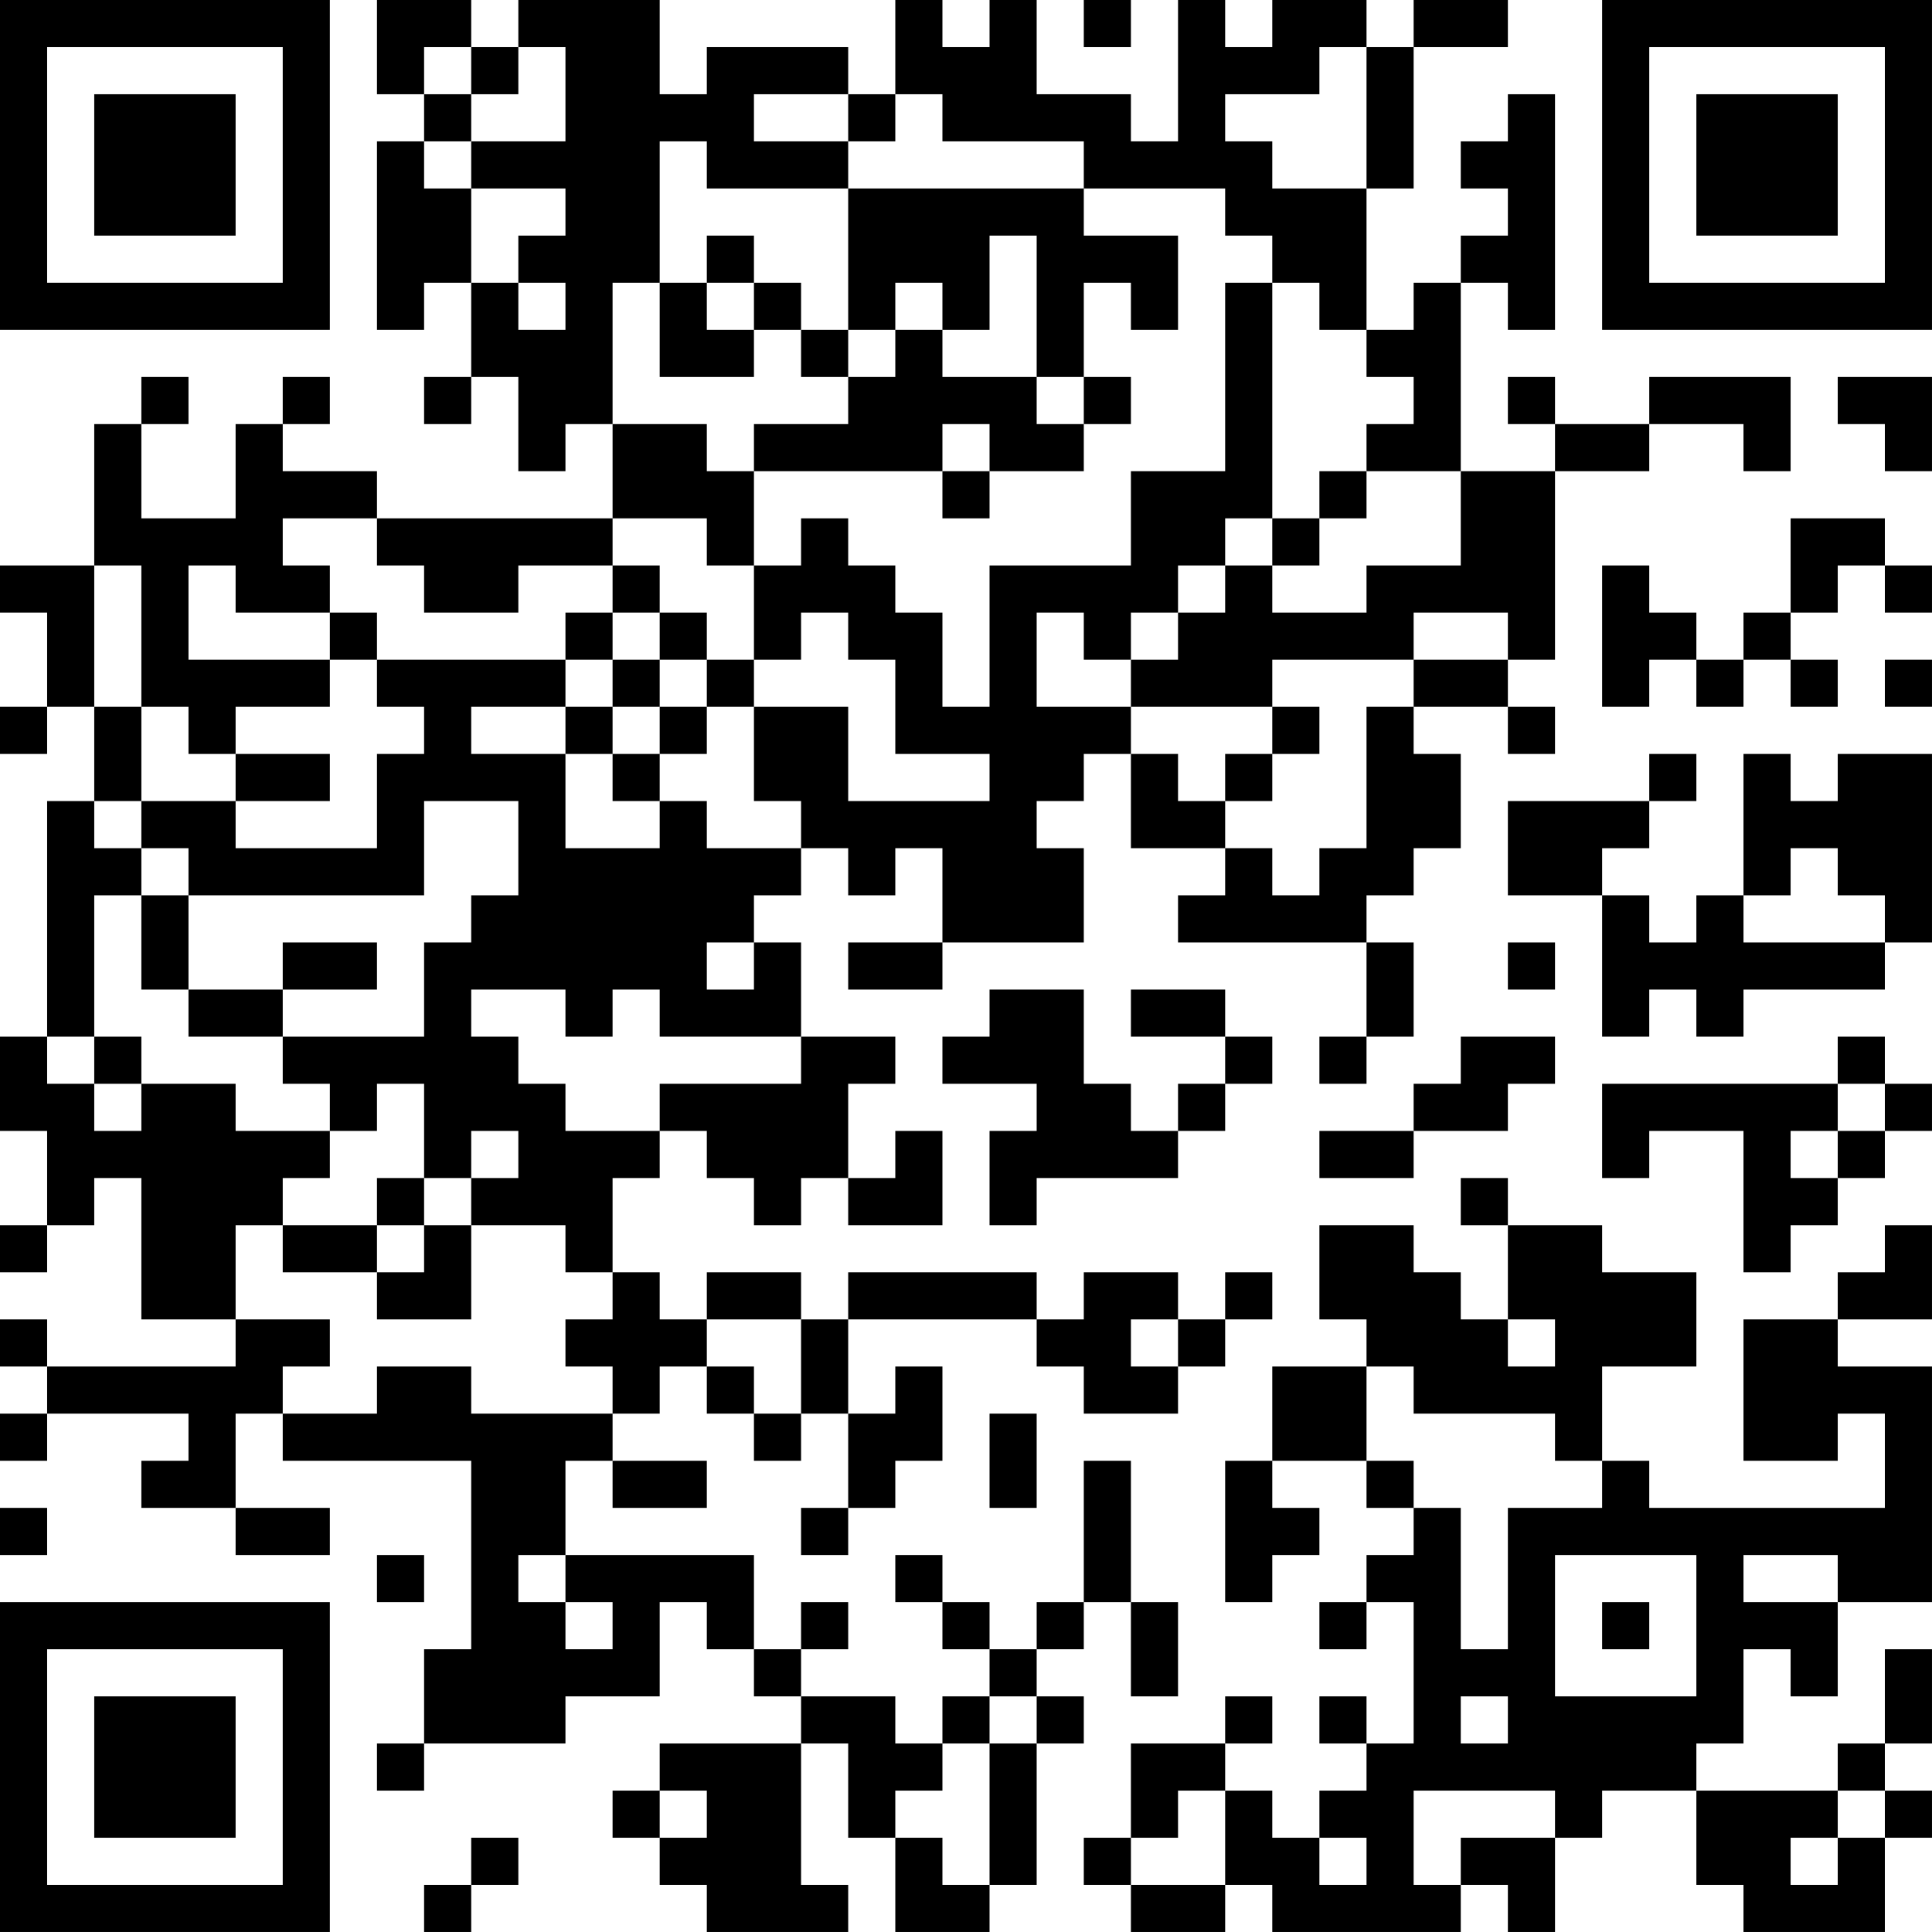 <?xml version="1.0" encoding="UTF-8"?>
<svg xmlns="http://www.w3.org/2000/svg" version="1.1" width="200" height="200" viewBox="0 0 200 200"><rect x="0" y="0" width="200" height="200" fill="#ffffff"/><g transform="scale(4.878)"><g transform="translate(0,0)"><path fill-rule="evenodd" d="M8 0L8 2L9 2L9 3L8 3L8 7L9 7L9 6L10 6L10 8L9 8L9 9L10 9L10 8L11 8L11 10L12 10L12 9L13 9L13 11L8 11L8 10L6 10L6 9L7 9L7 8L6 8L6 9L5 9L5 11L3 11L3 9L4 9L4 8L3 8L3 9L2 9L2 12L0 12L0 13L1 13L1 15L0 15L0 16L1 16L1 15L2 15L2 17L1 17L1 22L0 22L0 24L1 24L1 26L0 26L0 27L1 27L1 26L2 26L2 25L3 25L3 28L5 28L5 29L1 29L1 28L0 28L0 29L1 29L1 30L0 30L0 31L1 31L1 30L4 30L4 31L3 31L3 32L5 32L5 33L7 33L7 32L5 32L5 30L6 30L6 31L10 31L10 35L9 35L9 37L8 37L8 38L9 38L9 37L12 37L12 36L14 36L14 34L15 34L15 35L16 35L16 36L17 36L17 37L14 37L14 38L13 38L13 39L14 39L14 40L15 40L15 41L18 41L18 40L17 40L17 37L18 37L18 39L19 39L19 41L21 41L21 40L22 40L22 37L23 37L23 36L22 36L22 35L23 35L23 34L24 34L24 36L25 36L25 34L24 34L24 31L23 31L23 34L22 34L22 35L21 35L21 34L20 34L20 33L19 33L19 34L20 34L20 35L21 35L21 36L20 36L20 37L19 37L19 36L17 36L17 35L18 35L18 34L17 34L17 35L16 35L16 33L12 33L12 31L13 31L13 32L15 32L15 31L13 31L13 30L14 30L14 29L15 29L15 30L16 30L16 31L17 31L17 30L18 30L18 32L17 32L17 33L18 33L18 32L19 32L19 31L20 31L20 29L19 29L19 30L18 30L18 28L22 28L22 29L23 29L23 30L25 30L25 29L26 29L26 28L27 28L27 27L26 27L26 28L25 28L25 27L23 27L23 28L22 28L22 27L18 27L18 28L17 28L17 27L15 27L15 28L14 28L14 27L13 27L13 25L14 25L14 24L15 24L15 25L16 25L16 26L17 26L17 25L18 25L18 26L20 26L20 24L19 24L19 25L18 25L18 23L19 23L19 22L17 22L17 20L16 20L16 19L17 19L17 18L18 18L18 19L19 19L19 18L20 18L20 20L18 20L18 21L20 21L20 20L23 20L23 18L22 18L22 17L23 17L23 16L24 16L24 18L26 18L26 19L25 19L25 20L29 20L29 22L28 22L28 23L29 23L29 22L30 22L30 20L29 20L29 19L30 19L30 18L31 18L31 16L30 16L30 15L32 15L32 16L33 16L33 15L32 15L32 14L33 14L33 10L35 10L35 9L37 9L37 10L38 10L38 8L35 8L35 9L33 9L33 8L32 8L32 9L33 9L33 10L31 10L31 6L32 6L32 7L33 7L33 2L32 2L32 3L31 3L31 4L32 4L32 5L31 5L31 6L30 6L30 7L29 7L29 4L30 4L30 1L32 1L32 0L30 0L30 1L29 1L29 0L27 0L27 1L26 1L26 0L25 0L25 3L24 3L24 2L22 2L22 0L21 0L21 1L20 1L20 0L19 0L19 2L18 2L18 1L15 1L15 2L14 2L14 0L11 0L11 1L10 1L10 0ZM23 0L23 1L24 1L24 0ZM9 1L9 2L10 2L10 3L9 3L9 4L10 4L10 6L11 6L11 7L12 7L12 6L11 6L11 5L12 5L12 4L10 4L10 3L12 3L12 1L11 1L11 2L10 2L10 1ZM28 1L28 2L26 2L26 3L27 3L27 4L29 4L29 1ZM16 2L16 3L18 3L18 4L15 4L15 3L14 3L14 6L13 6L13 9L15 9L15 10L16 10L16 12L15 12L15 11L13 11L13 12L11 12L11 13L9 13L9 12L8 12L8 11L6 11L6 12L7 12L7 13L5 13L5 12L4 12L4 14L7 14L7 15L5 15L5 16L4 16L4 15L3 15L3 12L2 12L2 15L3 15L3 17L2 17L2 18L3 18L3 19L2 19L2 22L1 22L1 23L2 23L2 24L3 24L3 23L5 23L5 24L7 24L7 25L6 25L6 26L5 26L5 28L7 28L7 29L6 29L6 30L8 30L8 29L10 29L10 30L13 30L13 29L12 29L12 28L13 28L13 27L12 27L12 26L10 26L10 25L11 25L11 24L10 24L10 25L9 25L9 23L8 23L8 24L7 24L7 23L6 23L6 22L9 22L9 20L10 20L10 19L11 19L11 17L9 17L9 19L4 19L4 18L3 18L3 17L5 17L5 18L8 18L8 16L9 16L9 15L8 15L8 14L12 14L12 15L10 15L10 16L12 16L12 18L14 18L14 17L15 17L15 18L17 18L17 17L16 17L16 15L18 15L18 17L21 17L21 16L19 16L19 14L18 14L18 13L17 13L17 14L16 14L16 12L17 12L17 11L18 11L18 12L19 12L19 13L20 13L20 15L21 15L21 12L24 12L24 10L26 10L26 6L27 6L27 11L26 11L26 12L25 12L25 13L24 13L24 14L23 14L23 13L22 13L22 15L24 15L24 16L25 16L25 17L26 17L26 18L27 18L27 19L28 19L28 18L29 18L29 15L30 15L30 14L32 14L32 13L30 13L30 14L27 14L27 15L24 15L24 14L25 14L25 13L26 13L26 12L27 12L27 13L29 13L29 12L31 12L31 10L29 10L29 9L30 9L30 8L29 8L29 7L28 7L28 6L27 6L27 5L26 5L26 4L23 4L23 3L20 3L20 2L19 2L19 3L18 3L18 2ZM18 4L18 7L17 7L17 6L16 6L16 5L15 5L15 6L14 6L14 8L16 8L16 7L17 7L17 8L18 8L18 9L16 9L16 10L20 10L20 11L21 11L21 10L23 10L23 9L24 9L24 8L23 8L23 6L24 6L24 7L25 7L25 5L23 5L23 4ZM21 5L21 7L20 7L20 6L19 6L19 7L18 7L18 8L19 8L19 7L20 7L20 8L22 8L22 9L23 9L23 8L22 8L22 5ZM15 6L15 7L16 7L16 6ZM39 8L39 9L40 9L40 10L41 10L41 8ZM20 9L20 10L21 10L21 9ZM28 10L28 11L27 11L27 12L28 12L28 11L29 11L29 10ZM38 11L38 13L37 13L37 14L36 14L36 13L35 13L35 12L34 12L34 15L35 15L35 14L36 14L36 15L37 15L37 14L38 14L38 15L39 15L39 14L38 14L38 13L39 13L39 12L40 12L40 13L41 13L41 12L40 12L40 11ZM13 12L13 13L12 13L12 14L13 14L13 15L12 15L12 16L13 16L13 17L14 17L14 16L15 16L15 15L16 15L16 14L15 14L15 13L14 13L14 12ZM7 13L7 14L8 14L8 13ZM13 13L13 14L14 14L14 15L13 15L13 16L14 16L14 15L15 15L15 14L14 14L14 13ZM40 14L40 15L41 15L41 14ZM27 15L27 16L26 16L26 17L27 17L27 16L28 16L28 15ZM5 16L5 17L7 17L7 16ZM35 16L35 17L32 17L32 19L34 19L34 22L35 22L35 21L36 21L36 22L37 22L37 21L40 21L40 20L41 20L41 16L39 16L39 17L38 17L38 16L37 16L37 19L36 19L36 20L35 20L35 19L34 19L34 18L35 18L35 17L36 17L36 16ZM38 18L38 19L37 19L37 20L40 20L40 19L39 19L39 18ZM3 19L3 21L4 21L4 22L6 22L6 21L8 21L8 20L6 20L6 21L4 21L4 19ZM15 20L15 21L16 21L16 20ZM32 20L32 21L33 21L33 20ZM10 21L10 22L11 22L11 23L12 23L12 24L14 24L14 23L17 23L17 22L14 22L14 21L13 21L13 22L12 22L12 21ZM21 21L21 22L20 22L20 23L22 23L22 24L21 24L21 26L22 26L22 25L25 25L25 24L26 24L26 23L27 23L27 22L26 22L26 21L24 21L24 22L26 22L26 23L25 23L25 24L24 24L24 23L23 23L23 21ZM2 22L2 23L3 23L3 22ZM31 22L31 23L30 23L30 24L28 24L28 25L30 25L30 24L32 24L32 23L33 23L33 22ZM39 22L39 23L34 23L34 25L35 25L35 24L37 24L37 27L38 27L38 26L39 26L39 25L40 25L40 24L41 24L41 23L40 23L40 22ZM39 23L39 24L38 24L38 25L39 25L39 24L40 24L40 23ZM8 25L8 26L6 26L6 27L8 27L8 28L10 28L10 26L9 26L9 25ZM31 25L31 26L32 26L32 28L31 28L31 27L30 27L30 26L28 26L28 28L29 28L29 29L27 29L27 31L26 31L26 34L27 34L27 33L28 33L28 32L27 32L27 31L29 31L29 32L30 32L30 33L29 33L29 34L28 34L28 35L29 35L29 34L30 34L30 37L29 37L29 36L28 36L28 37L29 37L29 38L28 38L28 39L27 39L27 38L26 38L26 37L27 37L27 36L26 36L26 37L24 37L24 39L23 39L23 40L24 40L24 41L26 41L26 40L27 40L27 41L31 41L31 40L32 40L32 41L33 41L33 39L34 39L34 38L36 38L36 40L37 40L37 41L40 41L40 39L41 39L41 38L40 38L40 37L41 37L41 35L40 35L40 37L39 37L39 38L36 38L36 37L37 37L37 35L38 35L38 36L39 36L39 34L41 34L41 29L39 29L39 28L41 28L41 26L40 26L40 27L39 27L39 28L37 28L37 31L39 31L39 30L40 30L40 32L35 32L35 31L34 31L34 29L36 29L36 27L34 27L34 26L32 26L32 25ZM8 26L8 27L9 27L9 26ZM15 28L15 29L16 29L16 30L17 30L17 28ZM24 28L24 29L25 29L25 28ZM32 28L32 29L33 29L33 28ZM29 29L29 31L30 31L30 32L31 32L31 35L32 35L32 32L34 32L34 31L33 31L33 30L30 30L30 29ZM21 30L21 32L22 32L22 30ZM0 32L0 33L1 33L1 32ZM8 33L8 34L9 34L9 33ZM11 33L11 34L12 34L12 35L13 35L13 34L12 34L12 33ZM33 33L33 36L36 36L36 33ZM37 33L37 34L39 34L39 33ZM34 34L34 35L35 35L35 34ZM21 36L21 37L20 37L20 38L19 38L19 39L20 39L20 40L21 40L21 37L22 37L22 36ZM31 36L31 37L32 37L32 36ZM14 38L14 39L15 39L15 38ZM25 38L25 39L24 39L24 40L26 40L26 38ZM30 38L30 40L31 40L31 39L33 39L33 38ZM39 38L39 39L38 39L38 40L39 40L39 39L40 39L40 38ZM10 39L10 40L9 40L9 41L10 41L10 40L11 40L11 39ZM28 39L28 40L29 40L29 39ZM0 0L0 7L7 7L7 0ZM1 1L1 6L6 6L6 1ZM2 2L2 5L5 5L5 2ZM34 0L34 7L41 7L41 0ZM35 1L35 6L40 6L40 1ZM36 2L36 5L39 5L39 2ZM0 34L0 41L7 41L7 34ZM1 35L1 40L6 40L6 35ZM2 36L2 39L5 39L5 36Z" fill="#000000"/></g></g></svg>
